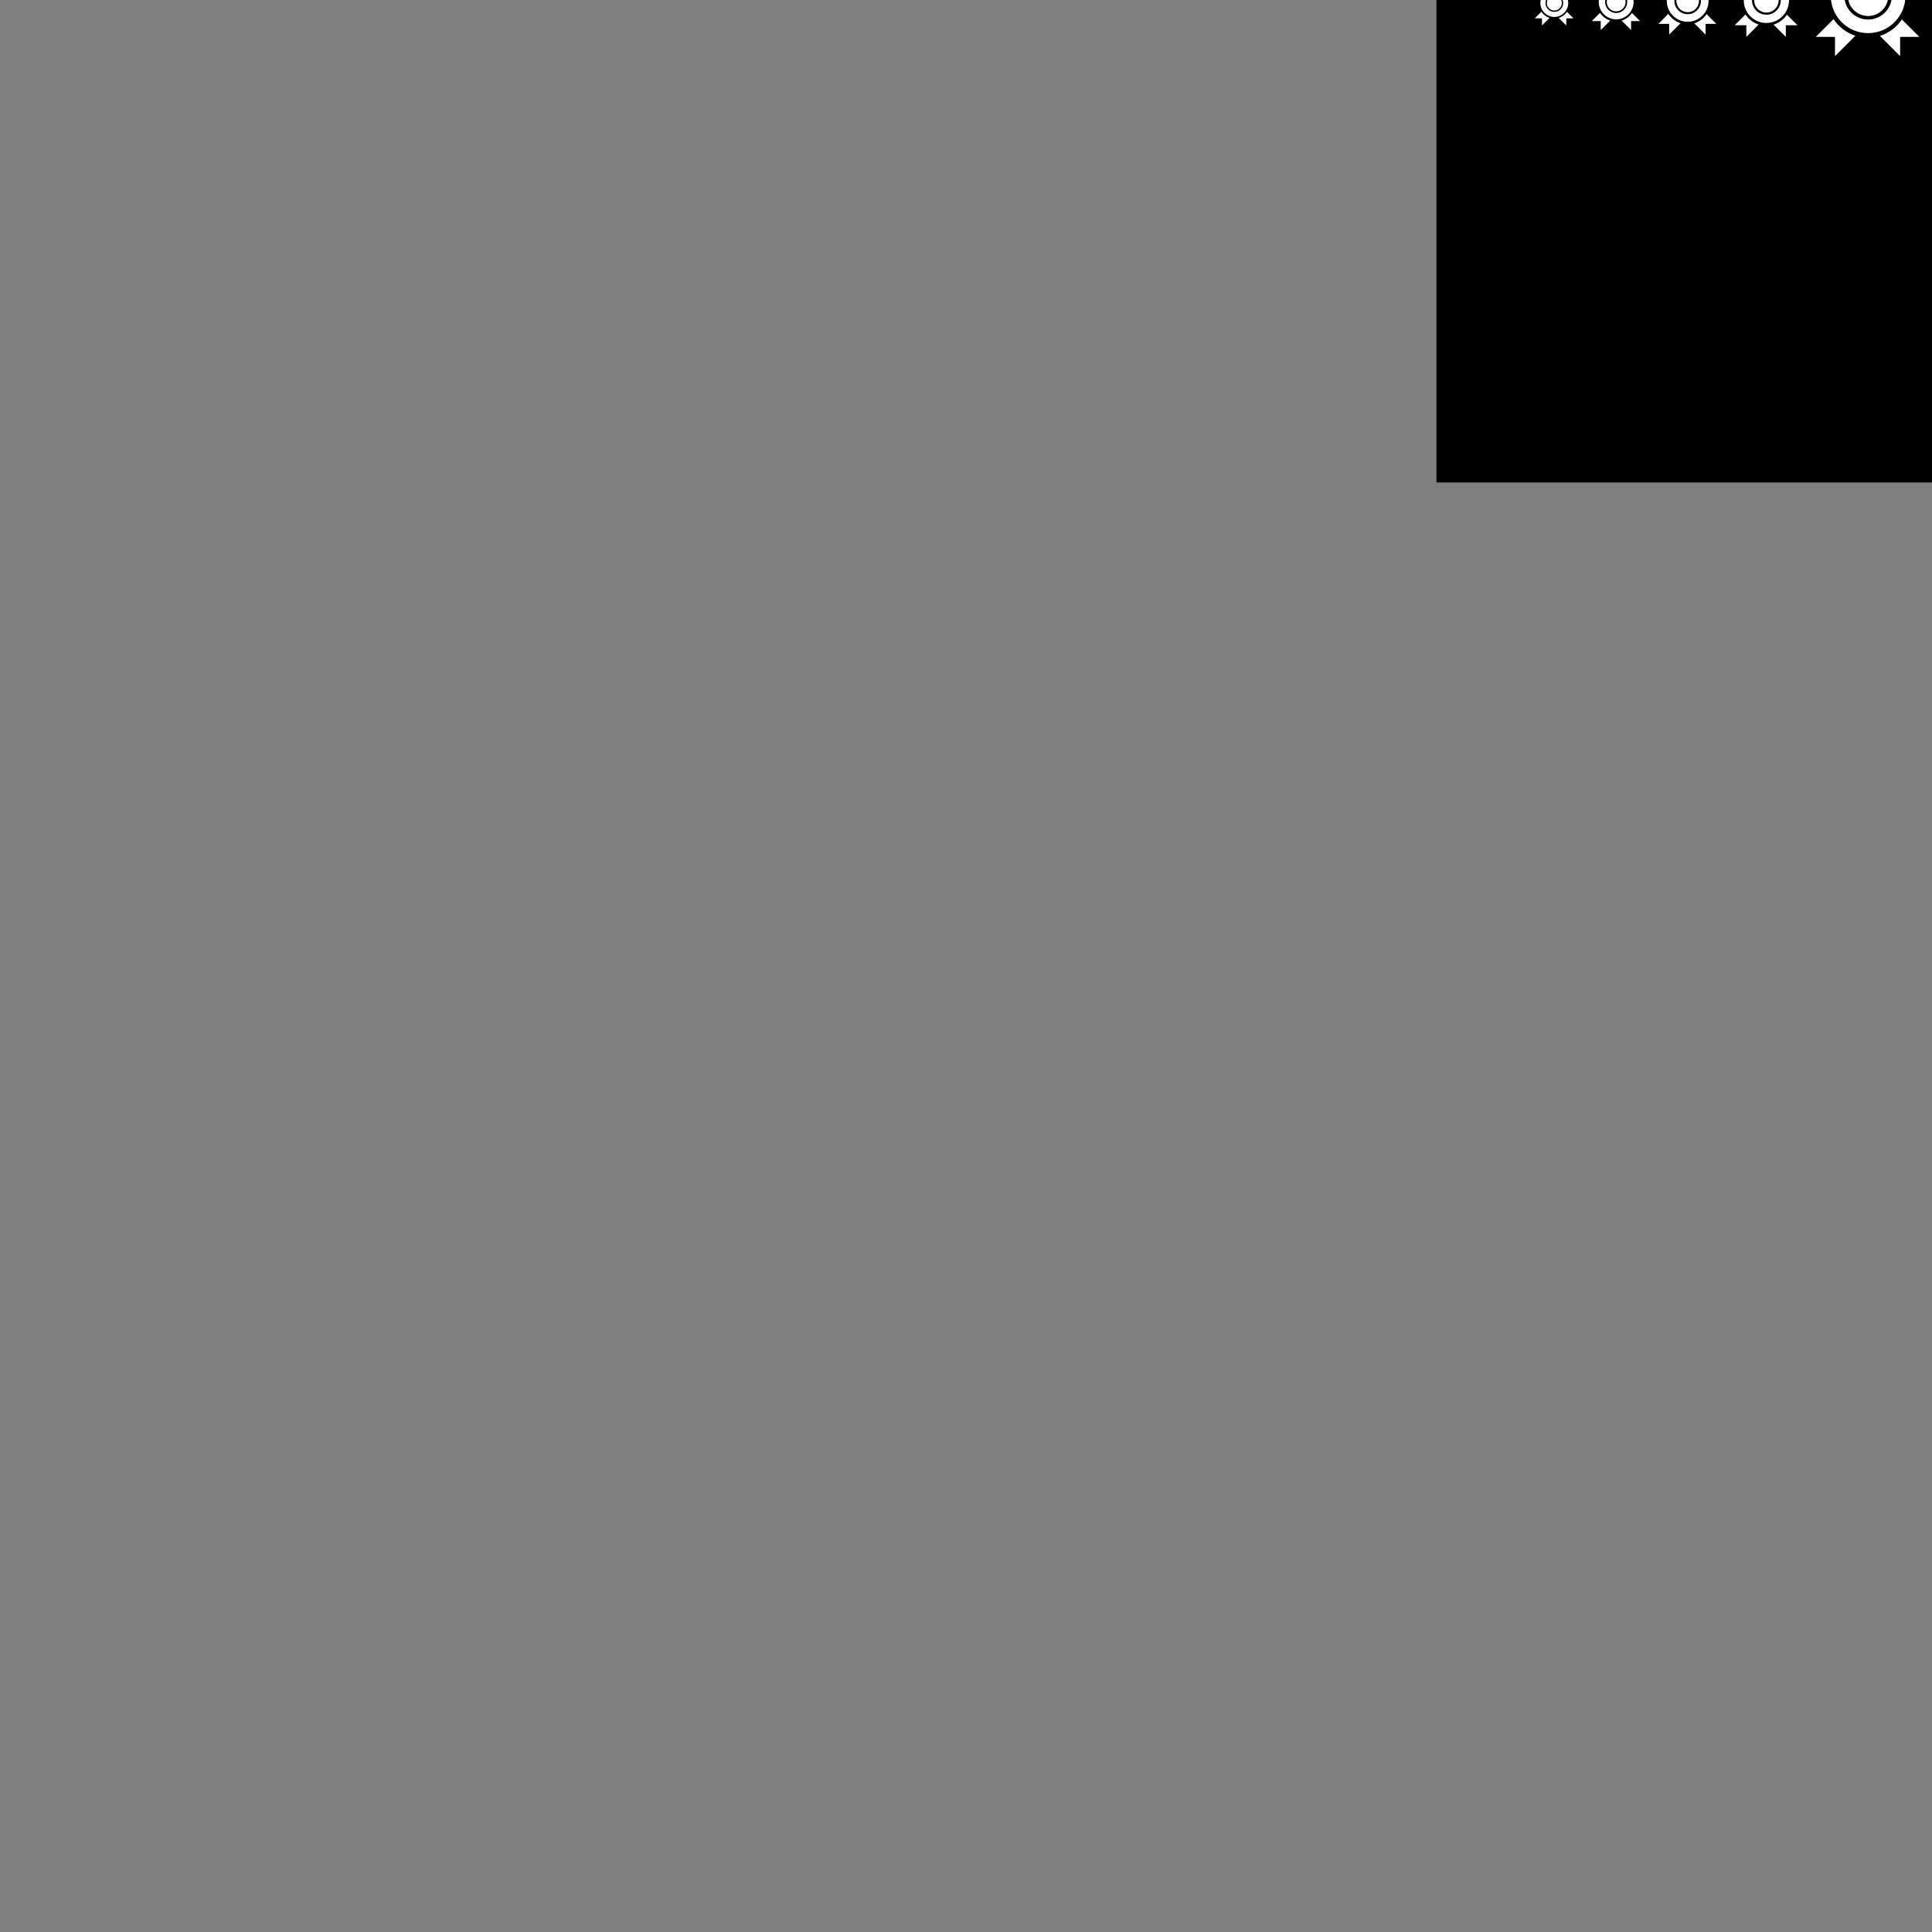 <?xml version="1.0" encoding="iso-8859-1"?>
<!-- Generator: Adobe Illustrator 15.0.0, SVG Export Plug-In . SVG Version: 6.00 Build 0)  -->
<!DOCTYPE svg PUBLIC "-//W3C//DTD SVG 1.1//EN" "http://www.w3.org/Graphics/SVG/1.1/DTD/svg11.dtd">
<svg version="1.1" id="_x23_Layer_1" xmlns="http://www.w3.org/2000/svg" xmlns:xlink="http://www.w3.org/1999/xlink" x="0px"
	 y="0px" width="600px" height="600px" viewBox="0 0 600 600" style="enable-background:new 0 0 600 600;" xml:space="preserve">
<rect x="0" y="0" width="600" height="600" fill="#808080" stroke="none"/>
<rect x="446.1" y="-150.17" style="fill-rule:evenodd;clip-rule:evenodd;fill:#000003;" width="300" height="300"/>
<g>
	<path style="fill-rule:evenodd;clip-rule:evenodd;fill:#FFFFFF;" d="M478.87,7.92V5.69h-2.221l2.05-2.05
		c0.61,0.9,1.5,1.59,2.53,1.92L478.87,7.92L478.87,7.92z M486.42,7.92L486.42,7.92l-2.34-2.34c1.04-0.33,1.939-1.01,2.55-1.9
		l2.02,2.01h-2.229V7.92L486.42,7.92z M478.38,0.94c0,2.38,1.939,4.32,4.33,4.32c2.38,0,4.319-1.94,4.319-4.32
		c0-2.39-1.939-4.33-4.319-4.33C480.319-3.39,478.38-1.45,478.38,0.94L478.38,0.94L478.38,0.94z M485.46,0.94L485.46,0.94
		c0-1.52-1.23-2.75-2.75-2.75c-1.521,0-2.75,1.23-2.75,2.75c0,1.51,1.229,2.75,2.75,2.75C484.229,3.69,485.46,2.45,485.46,0.94
		L485.46,0.94z M480.37,0.94L480.37,0.94c0-1.3,1.05-2.34,2.34-2.34s2.34,1.04,2.34,2.34c0,1.29-1.05,2.33-2.34,2.33
		S480.37,2.23,480.37,0.94z"/>
	<path style="fill-rule:evenodd;clip-rule:evenodd;fill:#FFFFFF;" d="M497.12,9.33V6.55h-2.78l2.57-2.57
		c0.75,1.13,1.859,1.99,3.159,2.41L497.12,9.33L497.12,9.33z M506.55,9.33L506.55,9.33l-2.93-2.92c1.31-0.41,2.43-1.26,3.189-2.38
		l2.53,2.52h-2.79V9.33L506.55,9.33z M496.51,0.601c0,2.99,2.42,5.41,5.4,5.41c2.989,0,5.409-2.42,5.409-5.41
		c0-2.98-2.42-5.4-5.409-5.4C498.93-4.8,496.51-2.38,496.51,0.601L496.51,0.601L496.51,0.601z M505.35,0.601L505.35,0.601
		c0-1.891-1.54-3.43-3.439-3.43c-1.891,0-3.431,1.54-3.431,3.43c0,1.9,1.54,3.439,3.431,3.439C503.81,4.04,505.35,2.5,505.35,0.601
		L505.35,0.601z M498.99,0.601L498.99,0.601c0-1.61,1.31-2.92,2.92-2.92c1.619,0,2.93,1.31,2.93,2.92c0,1.62-1.311,2.93-2.93,2.93
		C500.3,3.53,498.99,2.22,498.99,0.601z"/>
	<path style="fill-rule:evenodd;clip-rule:evenodd;fill:#FFFFFF;" d="M518.37,10.75V7.41h-3.34l3.079-3.09
		c0.91,1.35,2.24,2.39,3.801,2.89L518.37,10.75L518.37,10.75z M529.689,10.75L529.689,10.75l-3.52-3.52
		c1.57-0.48,2.91-1.5,3.83-2.85l3.03,3.03h-3.341V10.75L529.689,10.75z M517.63,0.271c0,3.58,2.91,6.49,6.49,6.49
		s6.489-2.91,6.489-6.49c0-3.58-2.909-6.49-6.489-6.49S517.63-3.31,517.63,0.271L517.63,0.271L517.63,0.271z M528.24,0.271
		L528.24,0.271c0-2.28-1.841-4.12-4.12-4.12c-2.28,0-4.131,1.84-4.131,4.12c0,2.28,1.851,4.129,4.131,4.129
		C526.399,4.4,528.24,2.55,528.24,0.271L528.24,0.271z M520.609,0.271L520.609,0.271c0-1.94,1.57-3.51,3.511-3.51
		c1.939,0,3.51,1.57,3.51,3.51c0,1.94-1.57,3.51-3.51,3.51C522.18,3.78,520.609,2.21,520.609,0.271z"/>
	<path style="fill-rule:evenodd;clip-rule:evenodd;fill:#FFFFFF;" d="M542.34,11.46V7.84h-3.62l3.34-3.35
		c0.98,1.47,2.42,2.59,4.11,3.13L542.34,11.46L542.34,11.46z M554.6,11.46L554.6,11.46l-3.81-3.81c1.699-0.53,3.149-1.63,4.149-3.09
		l3.28,3.28h-3.62V11.46L554.6,11.46z M541.54,0.101c0,3.88,3.149,7.03,7.029,7.03c3.881,0,7.021-3.15,7.021-7.03
		c0-3.871-3.14-7.021-7.021-7.021C544.689-6.92,541.54-3.77,541.54,0.101L541.54,0.101L541.54,0.101z M553.04,0.101L553.04,0.101
		c0-2.46-2.01-4.47-4.471-4.47c-2.47,0-4.47,2.01-4.47,4.47c0,2.47,2,4.47,4.47,4.47C551.03,4.57,553.04,2.57,553.04,0.101
		L553.04,0.101z M544.77,0.101L544.77,0.101c0-2.09,1.7-3.8,3.8-3.8c2.101,0,3.801,1.71,3.801,3.8c0,2.1-1.7,3.8-3.801,3.8
		C546.47,3.9,544.77,2.2,544.77,0.101z"/>
	<path style="fill-rule:evenodd;clip-rule:evenodd;fill:#FFFFFF;" d="M569.88,17.42v-5.97h-5.97l5.51-5.51
		c1.62,2.42,4,4.26,6.78,5.16L569.88,17.42L569.88,17.42z M590.1,17.42L590.1,17.42l-6.28-6.28c2.801-0.87,5.2-2.69,6.841-5.09
		l5.41,5.4H590.1V17.42L590.1,17.42z M568.56-1.3c0,6.4,5.2,11.59,11.59,11.59c6.4,0,11.601-5.189,11.601-11.59
		c0-6.4-5.2-11.59-11.601-11.59C573.76-12.89,568.56-7.7,568.56-1.3L568.56-1.3L568.56-1.3z M587.529-1.3L587.529-1.3
		c0-4.07-3.31-7.37-7.38-7.37c-4.06,0-7.37,3.3-7.37,7.37s3.311,7.37,7.37,7.37C584.22,6.07,587.529,2.77,587.529-1.3L587.529-1.3z
		 M573.88-1.3L573.88-1.3c0-3.46,2.81-6.27,6.27-6.27c3.471,0,6.271,2.81,6.271,6.27s-2.8,6.27-6.271,6.27
		C576.689,4.97,573.88,2.16,573.88-1.3z"/>
	<path style="fill-rule:evenodd;clip-rule:evenodd;fill:#FFFFFF;" d="M607.33,16.4v-5.56h-5.57l5.15-5.15
		c1.51,2.26,3.72,3.98,6.319,4.81L607.33,16.4L607.33,16.4z M626.189,16.4L626.189,16.4l-5.859-5.85c2.619-0.82,4.85-2.51,6.39-4.76
		l5.04,5.05h-5.57V16.4L626.189,16.4z M606.1-1.06c0,5.97,4.851,10.81,10.811,10.81c5.97,0,10.819-4.84,10.819-10.81
		c0-5.97-4.85-10.811-10.819-10.811C610.95-11.87,606.1-7.03,606.1-1.06L606.1-1.06L606.1-1.06z M623.79-1.06L623.79-1.06
		c0-3.8-3.08-6.88-6.87-6.88c-3.8,0-6.88,3.08-6.88,6.88c0,3.8,3.08,6.88,6.88,6.88C620.71,5.82,623.79,2.74,623.79-1.06
		L623.79-1.06z M611.069-1.06L611.069-1.06c0-3.23,2.62-5.85,5.851-5.85c3.22,0,5.84,2.62,5.84,5.85c0,3.229-2.62,5.85-5.84,5.85
		C613.689,4.79,611.069,2.17,611.069-1.06z"/>
	<path style="fill-rule:evenodd;clip-rule:evenodd;fill:#FFFFFF;" d="M644.13,19.23v-6.68h-6.681l6.181-6.18
		c1.81,2.71,4.47,4.78,7.58,5.78L644.13,19.23L644.13,19.23z M666.77,19.23L666.77,19.23l-7.03-7.03c3.131-0.97,5.82-3.01,7.66-5.7
		l6.05,6.05h-6.68V19.23L666.77,19.23z M642.66-1.72c0,7.16,5.81,12.97,12.979,12.97c7.16,0,12.97-5.81,12.97-12.97
		c0-7.17-5.81-12.98-12.97-12.98C648.47-14.7,642.66-8.89,642.66-1.72L642.66-1.72L642.66-1.72z M663.89-1.73L663.89-1.73
		c0-4.55-3.7-8.25-8.25-8.25c-4.56,0-8.25,3.7-8.25,8.25c0,4.56,3.69,8.26,8.25,8.26C660.189,6.53,663.89,2.83,663.89-1.73
		L663.89-1.73z M648.62-1.73L648.62-1.73c0-3.87,3.14-7.01,7.02-7.01c3.87,0,7.01,3.14,7.01,7.01c0,3.88-3.14,7.02-7.01,7.02
		C651.76,5.29,648.62,2.15,648.62-1.73z"/>
	<path style="fill-rule:evenodd;clip-rule:evenodd;fill:#FFFFFF;" d="M687.489,23.47v-8.35h-8.35l7.72-7.72
		c2.261,3.39,5.591,5.97,9.48,7.22L687.489,23.47L687.489,23.47z M715.79,23.47L715.79,23.47L707,14.69
		c3.92-1.22,7.279-3.77,9.569-7.14l7.57,7.57h-8.35V23.47L715.79,23.47z M685.66-2.72c0,8.95,7.26,16.21,16.21,16.21
		c8.949,0,16.22-7.26,16.22-16.21s-7.271-16.22-16.22-16.22C692.92-18.94,685.66-11.67,685.66-2.72L685.66-2.72L685.66-2.72z
		 M712.18-2.72L712.18-2.72c0-5.7-4.61-10.32-10.31-10.32c-5.69,0-10.311,4.62-10.311,10.32c0,5.69,4.62,10.31,10.311,10.31
		C707.569,7.59,712.18,2.97,712.18-2.72L712.18-2.72z M693.1-2.72L693.1-2.72c0-4.84,3.93-8.77,8.771-8.77
		c4.84,0,8.77,3.93,8.77,8.77s-3.93,8.77-8.77,8.77C697.029,6.05,693.1,2.12,693.1-2.72z"/>
</g>
</svg>
